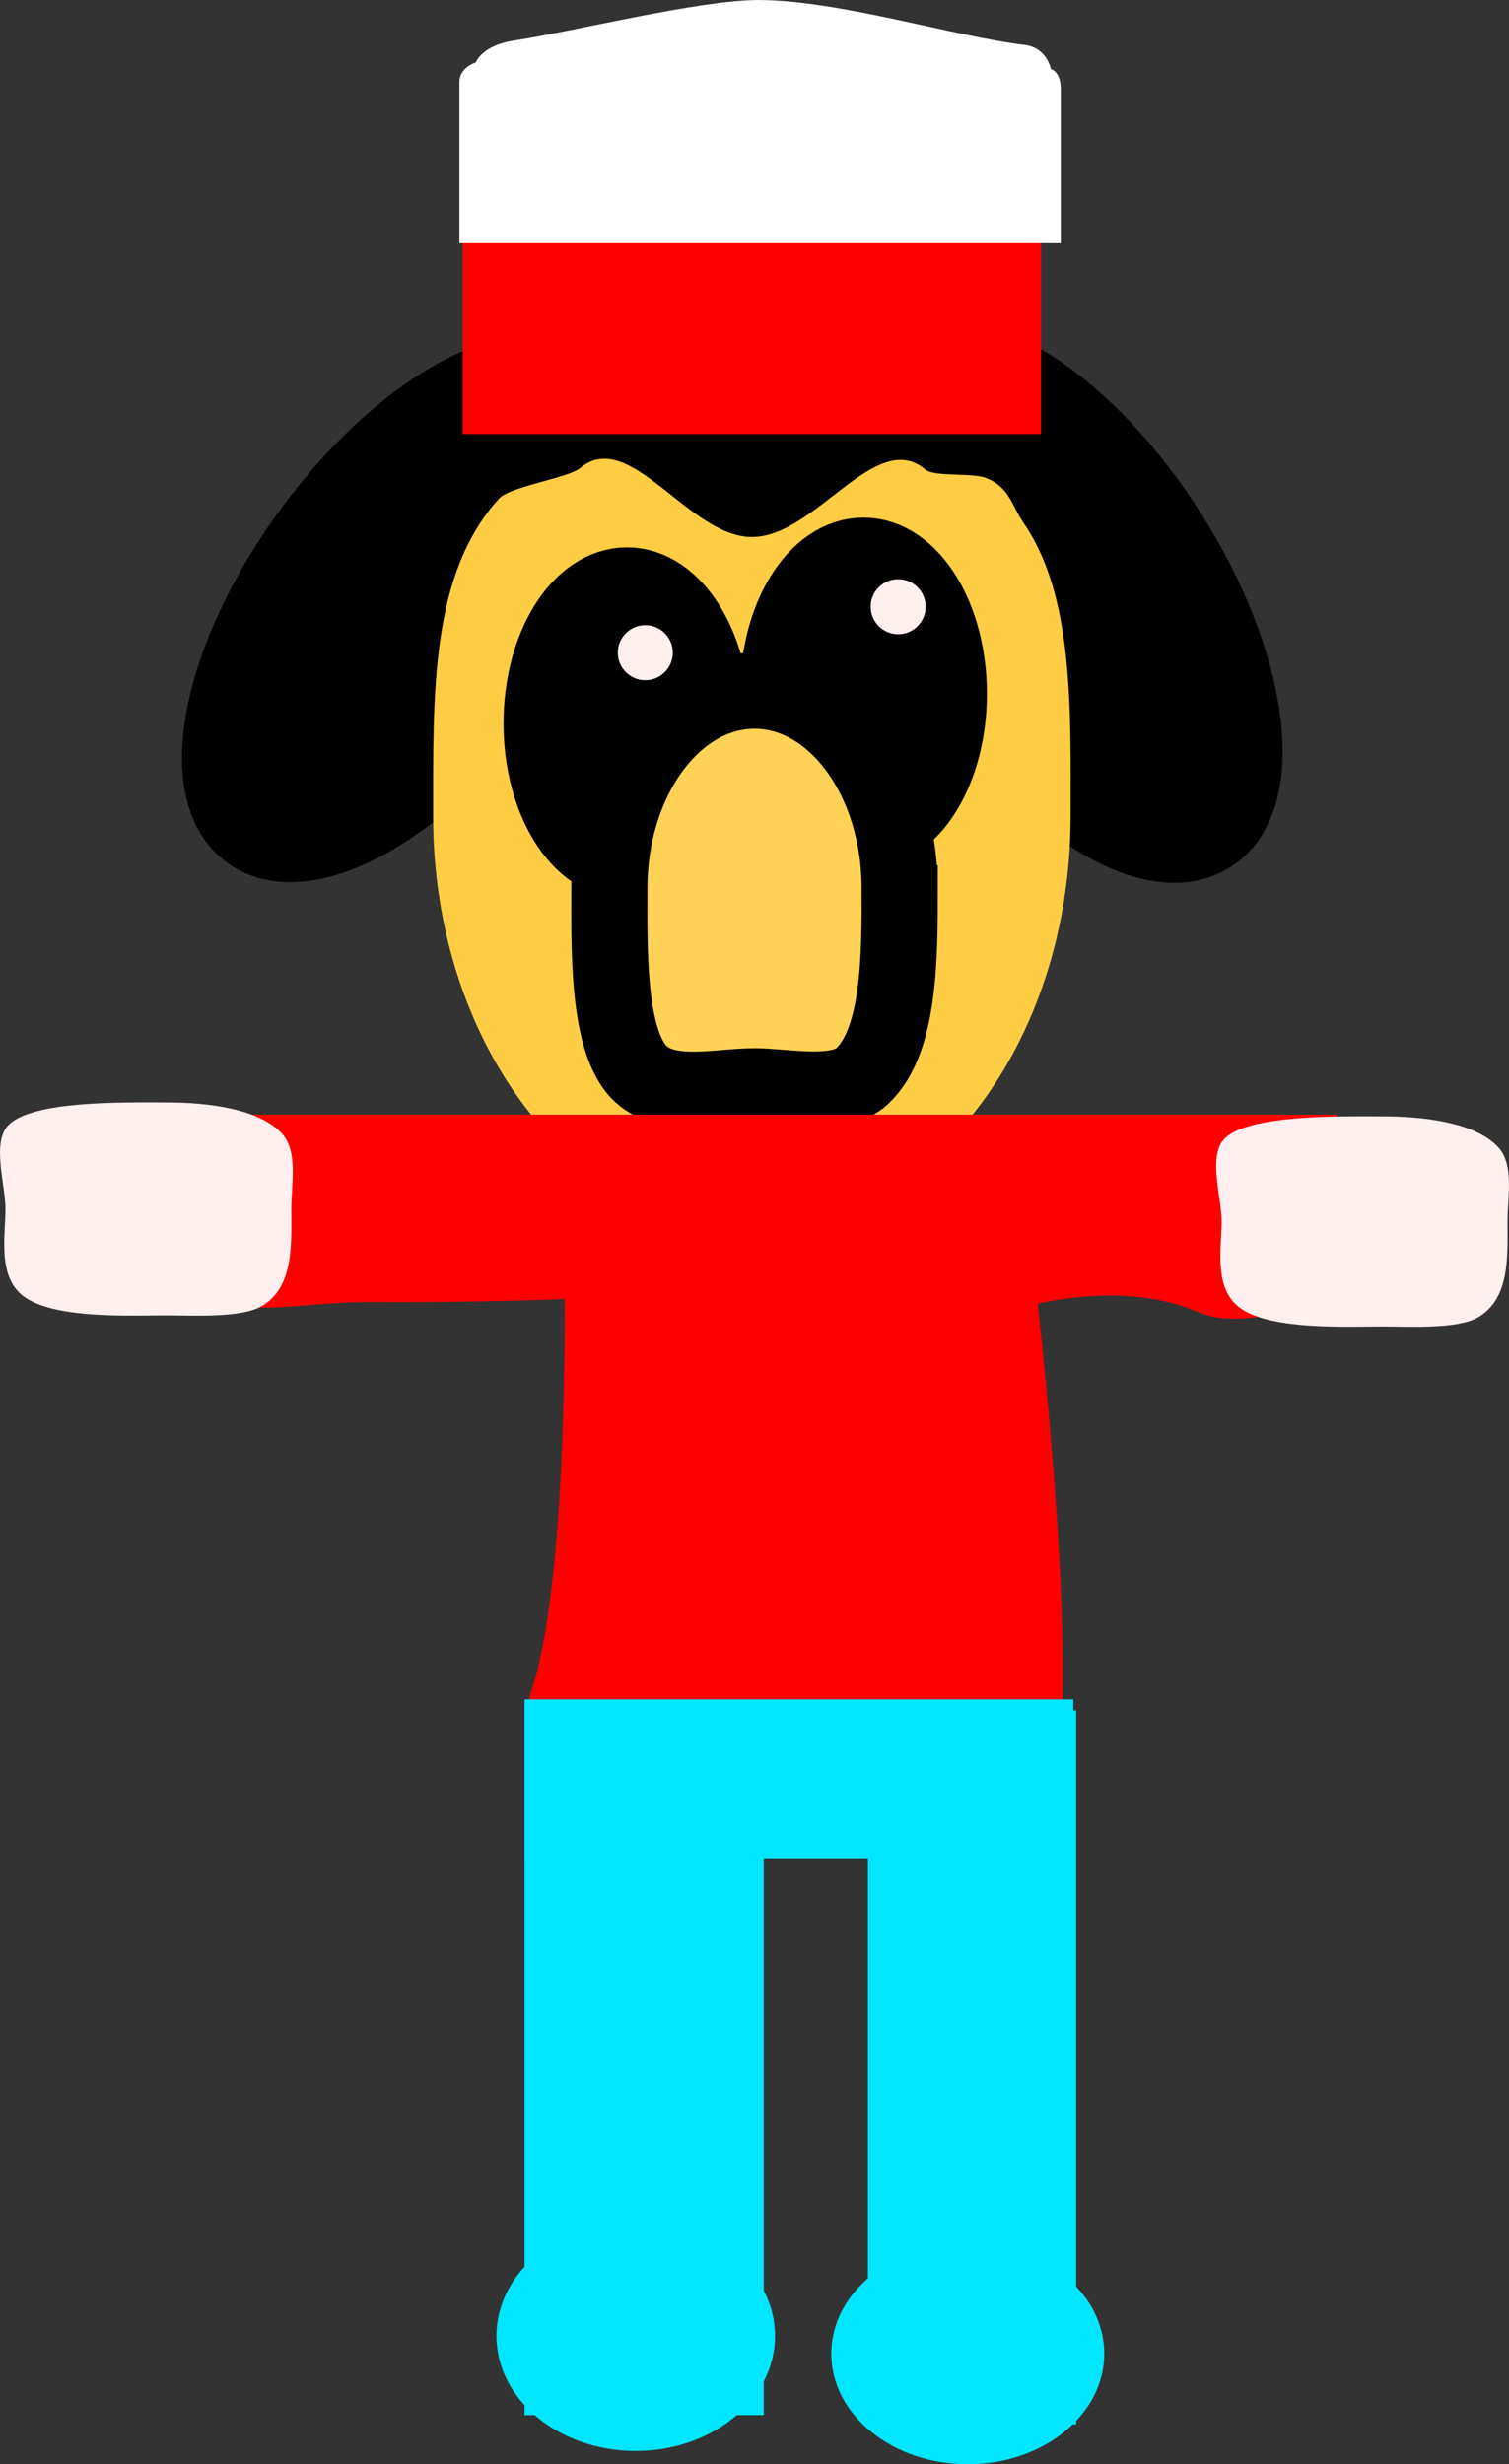 <svg version="1.1" xmlns="http://www.w3.org/2000/svg" xmlns:xlink="http://www.w3.org/1999/xlink" width="49.583" height="80.948" viewBox="0,0,49.583,80.948"><rect x="0" y="0" width="49.583" height="80.948" fill="#333333" stroke="none"/><g transform="translate(-214.796,-131.872)"><g data-paper-data="{&quot;isPaintingLayer&quot;:true}" fill-rule="nonzero" stroke-linecap="butt" stroke-linejoin="miter" stroke-miterlimit="10" stroke-dasharray="" stroke-dashoffset="0" style="mix-blend-mode: normal"><path d="M253.21,149.417c2.681,4.231 3.283,8.657 1.343,9.886c-1.939,1.229 -5.685,-1.205 -8.366,-5.436c-2.681,-4.231 -3.283,-8.657 -1.343,-9.886c1.939,-1.229 5.685,1.205 8.366,5.436z" fill="#000000" stroke="#000000" stroke-width="2.5"/><path d="M231.69,154.304c-2.942,4.054 -6.833,6.248 -8.691,4.9c-1.858,-1.348 -0.98,-5.728 1.962,-9.782c2.942,-4.054 6.833,-6.248 8.691,-4.9c1.858,1.348 0.98,5.728 -1.962,9.782z" fill="#000000" stroke="#000000" stroke-width="2.5"/><path d="M250.119,156.266c0,8.945 -4.737,16.196 -10.581,16.196c-5.844,0 -10.581,-7.251 -10.581,-16.196c0,-8.945 4.737,-16.196 10.581,-16.196c5.844,0 10.581,7.251 10.581,16.196z" fill="#000000" stroke="none" stroke-width="NaN"/><path d="M249.974,158.69c0,7.5 -4.689,13.58 -10.473,13.58c-5.784,0 -10.473,-6.08 -10.473,-13.58c0,-4.129 -0.084,-7.942 2.158,-10.433c0.37,-0.411 2.267,-0.674 2.679,-1.015c1.627,-1.349 3.561,2.27 5.636,2.27c2.102,0 4.059,-3.599 5.699,-2.217c0.3,0.253 1.51,0.094 1.994,0.278c0.77,0.294 0.855,0.928 1.233,1.475c1.664,2.404 1.547,6.158 1.547,9.642z" fill="#ffcd44" stroke="none" stroke-width="0"/><path d="M238.205,155.637c0,2.505 -1.257,4.535 -2.807,4.535c-1.55,0 -2.807,-2.03 -2.807,-4.535c0,-2.505 1.257,-4.535 2.807,-4.535c1.55,0 2.807,2.03 2.807,4.535z" fill="#000000" stroke="#000000" stroke-width="2.5"/><path d="M245.974,154.66c0,2.505 -1.257,4.535 -2.807,4.535c-1.55,0 -2.807,-2.03 -2.807,-4.535c0,-2.505 1.257,-4.535 2.807,-4.535c1.55,0 2.807,2.03 2.807,4.535z" fill="#000000" stroke="#000000" stroke-width="2.5"/><path d="M244.359,161.058c0,2.212 0.01,4.989 -1.23,6.162c-0.771,0.729 -2.53,0.334 -3.54,0.334c-1.252,0 -3.05,0.494 -3.901,-0.582c-0.939,-1.186 -0.869,-4.033 -0.869,-5.915c0,-3.588 2.135,-6.496 4.769,-6.496c2.634,0 4.769,2.908 4.769,6.496z" fill="#ffd256" stroke="#000000" stroke-width="2.5"/><path d="M229.999,146.13v-6.483h19.003v6.483z" fill="#ff0000" stroke="none" stroke-width="0"/><path d="M229.891,139.863c0,0 0,-4.193 0,-5.291c0,-0.496 0.54,-0.648 0.54,-0.648c0,0 0.186,-0.558 1.258,-0.72c1.899,-0.286 6.071,-1.331 8.027,-1.331c2.63,0 6.466,1.205 8.75,1.476c0.733,0.087 0.86,0.792 0.86,0.792c0,0 0.324,0.074 0.324,0.648c0,1.136 0,5.075 0,5.075z" fill="#ffffff" stroke="none" stroke-width="0"/><path d="M233.346,174.543c0,0 -2.445,0.117 -6.369,0.099c-2.596,-0.012 -5.185,0.786 -5.185,-0.826c0,-3.315 -0.108,-5.33 -0.108,-5.33h37.035c0,0 -0.108,1.527 -0.108,6.057c0,1.551 -2.545,-0.264 -2.487,-0.608c0.095,-0.562 2.811,-0.435 2.811,0.688c0,0.511 -0.715,0.36 -1.84,0.395c-0.815,0.025 -1.846,0.416 -2.977,-0.065c-2.361,-1.005 -5.224,-0.249 -5.224,-0.249c0,0 1.853,16.25 0.009,16.275c-1.787,0.025 2.595,0.138 -0.008,0.169c-4.728,0.057 -10.058,0.111 -13.282,0.111c-1.707,0 -4.151,-1.485 -3.354,-3.857c1.205,-3.588 1.087,-12.86 1.087,-12.86z" fill="#ff0000" stroke="none" stroke-width="0"/><path d="M224.369,171.582c0,1.167 0.086,2.543 -0.945,3.179c-0.675,0.416 -2.261,0.319 -3.158,0.319c-1.187,0 -3.553,0.119 -4.613,-0.567c-0.964,-0.624 -0.678,-2.01 -0.678,-2.93c0,-0.792 -0.447,-2.14 0.073,-2.726c0.749,-0.844 3.88,-0.772 5.217,-0.772c1.333,0 3.058,0.199 3.807,1.039c0.524,0.587 0.296,1.664 0.296,2.459z" fill="#ffefef" stroke="none" stroke-width="0"/><path d="M264.33,171.994c0,1.151 0.086,2.51 -0.945,3.137c-0.675,0.411 -2.261,0.315 -3.158,0.315c-1.187,0 -3.553,0.118 -4.613,-0.56c-0.964,-0.616 -0.678,-1.984 -0.678,-2.892c0,-0.781 -0.447,-2.111 0.073,-2.69c0.749,-0.833 3.88,-0.762 5.217,-0.762c1.333,0 3.058,0.197 3.807,1.025c0.524,0.58 0.296,1.642 0.296,2.426z" fill="#ffefef" stroke="none" stroke-width="0"/><path d="M243.404,151.802c0,-0.499 0.405,-0.904 0.904,-0.904c0.499,0 0.904,0.405 0.904,0.904c0,0.499 -0.405,0.904 -0.904,0.904c-0.499,0 -0.904,-0.405 -0.904,-0.904z" fill="#ffefef" stroke="none" stroke-width="0.5"/><path d="M235.095,153.312c0,-0.499 0.405,-0.904 0.904,-0.904c0.499,0 0.904,0.405 0.904,0.904c0,0.499 -0.405,0.904 -0.904,0.904c-0.499,0 -0.904,-0.405 -0.904,-0.904z" fill="#ffefef" stroke="none" stroke-width="0.5"/><path d="M232.032,211.206v-23.448h7.86v23.448z" fill="#00e6ff" stroke="none" stroke-width="0"/><path d="M232.032,192.921v-5.224h18.031v5.224z" fill="#00e6ff" stroke="none" stroke-width="0"/><path d="M243.313,211.509v-23.448h6.843v23.448z" fill="#00e6ff" stroke="none" stroke-width="0"/><path d="M240.262,208.605c0,2.086 -2.049,3.778 -4.577,3.778c-2.528,0 -4.577,-1.691 -4.577,-3.778c0,-2.086 2.049,-3.778 4.577,-3.778c2.528,0 4.577,1.691 4.577,3.778z" fill="#00e6ff" stroke="none" stroke-width="0"/><path d="M251.08,209.188c0,2.006 -2.008,3.632 -4.485,3.632c-2.477,0 -4.485,-1.626 -4.485,-3.632c0,-2.006 2.008,-3.632 4.485,-3.632c2.477,0 4.485,1.626 4.485,3.632z" fill="#00e6ff" stroke="none" stroke-width="0"/></g></g></svg>
